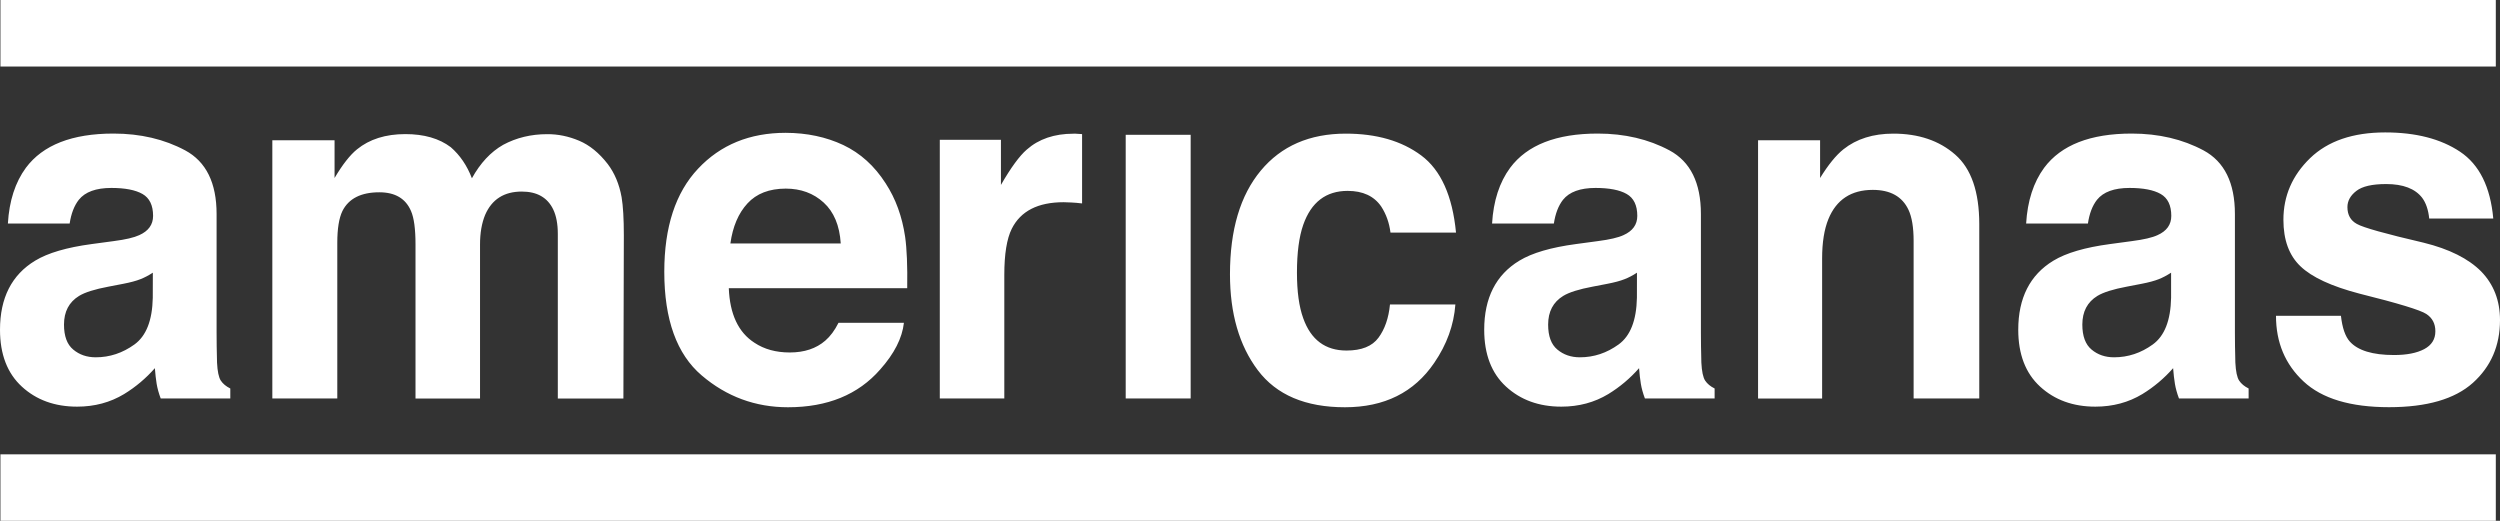 <svg width="192" height="40" viewBox="0 0 192 40" fill="none" xmlns="http://www.w3.org/2000/svg">
<rect x="0" y="0" width="192" height="40" fill="#333333" stroke="none"/>
<path d="M8.729 18.517C9.646 18.399 10.299 18.244 10.694 18.059C11.401 17.745 11.757 17.25 11.757 16.581C11.757 15.767 11.484 15.206 10.943 14.897C10.401 14.588 9.602 14.434 8.553 14.434C7.373 14.434 6.539 14.737 6.052 15.345C5.701 15.793 5.466 16.401 5.349 17.168H0.605C0.707 15.427 1.17 14.001 1.99 12.884C3.296 11.133 5.54 10.258 8.714 10.258C10.782 10.258 12.62 10.69 14.225 11.55C15.829 12.415 16.634 14.042 16.634 16.437V25.551C16.634 26.184 16.643 26.946 16.668 27.848C16.702 28.527 16.799 28.991 16.96 29.233C17.121 29.475 17.365 29.676 17.687 29.835V30.602H12.342C12.191 30.201 12.089 29.825 12.03 29.475C11.972 29.119 11.928 28.723 11.894 28.275C11.211 29.052 10.426 29.717 9.533 30.263C8.47 30.906 7.266 31.231 5.92 31.231C4.208 31.231 2.789 30.716 1.677 29.691C0.561 28.666 0 27.209 0 25.324C0 22.884 0.897 21.112 2.697 20.021C3.682 19.423 5.13 19.001 7.042 18.744L8.729 18.517ZM11.738 20.942C11.421 21.148 11.104 21.318 10.782 21.442C10.46 21.57 10.021 21.689 9.46 21.797L8.339 22.013C7.29 22.209 6.534 22.446 6.076 22.724C5.301 23.198 4.915 23.934 4.915 24.928C4.915 25.814 5.15 26.457 5.627 26.849C6.1 27.245 6.676 27.441 7.354 27.441C8.426 27.441 9.416 27.111 10.323 26.457C11.23 25.803 11.699 24.604 11.733 22.868L11.738 20.942ZM44.478 10.808C45.283 11.148 46.014 11.746 46.672 12.595C47.199 13.29 47.56 14.14 47.74 15.149C47.852 15.819 47.911 16.797 47.911 18.084L47.877 30.608H42.84V17.956C42.84 17.204 42.722 16.581 42.493 16.097C42.054 15.175 41.25 14.712 40.075 14.712C38.714 14.712 37.778 15.309 37.261 16.498C36.998 17.132 36.866 17.889 36.866 18.78V30.608H31.911V18.774C31.911 17.595 31.799 16.741 31.565 16.205C31.151 15.242 30.341 14.768 29.132 14.768C27.727 14.768 26.781 15.247 26.299 16.205C26.035 16.751 25.904 17.564 25.904 18.646V30.602H20.915V10.772H25.694V13.671C26.303 12.642 26.879 11.905 27.42 11.468C28.376 10.69 29.615 10.299 31.131 10.299C32.57 10.299 33.73 10.633 34.618 11.303C35.33 11.921 35.871 12.719 36.242 13.692C36.885 12.528 37.685 11.668 38.641 11.123C39.655 10.577 40.782 10.304 42.025 10.304C42.859 10.299 43.673 10.469 44.478 10.808ZM64.764 11.138C66.076 11.761 67.158 12.739 68.017 14.078C68.787 15.258 69.284 16.627 69.514 18.187C69.645 19.099 69.699 20.417 69.674 22.132H55.972C56.05 24.125 56.703 25.525 57.942 26.323C58.693 26.823 59.595 27.07 60.653 27.07C61.775 27.07 62.687 26.766 63.384 26.159C63.764 25.829 64.106 25.376 64.398 24.789H69.421C69.289 25.968 68.68 27.163 67.597 28.378C65.91 30.309 63.55 31.277 60.517 31.277C58.015 31.277 55.801 30.463 53.889 28.831C51.978 27.204 51.017 24.552 51.017 20.875C51.017 17.436 51.88 14.794 53.612 12.956C55.338 11.117 57.581 10.201 60.341 10.201C61.975 10.206 63.452 10.52 64.764 11.138ZM57.405 15.623C56.708 16.38 56.274 17.405 56.094 18.697H64.569C64.481 17.317 64.042 16.272 63.257 15.556C62.472 14.84 61.502 14.485 60.341 14.485C59.078 14.49 58.098 14.866 57.405 15.623ZM82.68 10.273C82.743 10.278 82.885 10.288 83.104 10.299V15.623C82.792 15.587 82.519 15.561 82.275 15.551C82.031 15.541 81.836 15.53 81.69 15.53C79.71 15.53 78.384 16.21 77.701 17.575C77.321 18.342 77.131 19.521 77.131 21.107V30.602H72.176V10.736H76.872V14.202C77.633 12.879 78.296 11.972 78.857 11.488C79.778 10.675 80.973 10.268 82.446 10.268C82.539 10.263 82.617 10.263 82.68 10.273ZM86.454 10.355H91.443V30.602H86.454V10.355ZM106.789 17.863C106.696 17.122 106.462 16.452 106.077 15.86C105.526 15.057 104.663 14.66 103.498 14.66C101.835 14.66 100.698 15.53 100.089 17.266C99.767 18.187 99.606 19.413 99.606 20.937C99.606 22.389 99.767 23.558 100.089 24.444C100.679 26.097 101.786 26.921 103.41 26.921C104.565 26.921 105.38 26.596 105.867 25.937C106.35 25.283 106.648 24.434 106.75 23.383H111.773C111.656 24.964 111.115 26.457 110.149 27.868C108.603 30.139 106.321 31.277 103.288 31.277C100.26 31.277 98.031 30.33 96.602 28.435C95.173 26.54 94.462 24.078 94.462 21.061C94.462 17.652 95.251 15 96.827 13.105C98.402 11.21 100.581 10.263 103.356 10.263C105.716 10.263 107.647 10.819 109.154 11.941C110.656 13.059 111.549 15.036 111.822 17.863H106.789ZM122.716 18.517C123.632 18.399 124.286 18.244 124.681 18.059C125.388 17.745 125.744 17.25 125.744 16.581C125.744 15.767 125.471 15.206 124.929 14.897C124.388 14.588 123.588 14.434 122.54 14.434C121.36 14.434 120.526 14.737 120.038 15.345C119.687 15.793 119.453 16.401 119.336 17.168H114.591C114.694 15.427 115.157 14.001 115.981 12.884C117.288 11.133 119.531 10.258 122.706 10.258C124.773 10.258 126.612 10.69 128.216 11.55C129.825 12.415 130.63 14.042 130.63 16.437V25.551C130.63 26.184 130.64 26.946 130.664 27.848C130.698 28.527 130.796 28.991 130.957 29.233C131.118 29.475 131.361 29.676 131.683 29.835V30.602H126.329C126.178 30.201 126.075 29.825 126.017 29.475C125.958 29.119 125.915 28.723 125.88 28.275C125.198 29.052 124.413 29.717 123.52 30.263C122.457 30.906 121.253 31.231 119.907 31.231C118.195 31.231 116.781 30.716 115.664 29.691C114.548 28.666 113.987 27.209 113.987 25.324C113.987 22.884 114.884 21.112 116.683 20.021C117.668 19.423 119.117 19.001 121.033 18.744L122.716 18.517ZM125.719 20.942C125.407 21.148 125.086 21.318 124.764 21.442C124.442 21.57 124.003 21.689 123.442 21.797L122.321 22.013C121.272 22.209 120.516 22.446 120.058 22.724C119.283 23.198 118.897 23.934 118.897 24.928C118.897 25.814 119.131 26.457 119.609 26.849C120.082 27.245 120.658 27.441 121.336 27.441C122.413 27.441 123.398 27.111 124.305 26.457C125.212 25.803 125.68 24.604 125.715 22.868L125.719 20.942ZM150.16 11.874C151.394 12.951 152.008 14.732 152.008 17.224V30.602H146.966V18.517C146.966 17.472 146.834 16.668 146.571 16.112C146.093 15.093 145.176 14.583 143.831 14.583C142.173 14.583 141.036 15.33 140.422 16.823C140.1 17.616 139.939 18.62 139.939 19.851V30.608H135.019V10.772H139.783V13.671C140.412 12.652 141.012 11.916 141.573 11.468C142.582 10.664 143.86 10.263 145.406 10.263C147.346 10.263 148.931 10.798 150.16 11.874ZM163.731 18.517C164.648 18.399 165.302 18.244 165.697 18.059C166.404 17.745 166.755 17.25 166.755 16.581C166.755 15.767 166.482 15.206 165.94 14.897C165.399 14.588 164.599 14.434 163.551 14.434C162.371 14.434 161.537 14.737 161.049 15.345C160.698 15.793 160.464 16.401 160.352 17.168H155.607C155.71 15.427 156.173 14.001 156.992 12.884C158.299 11.133 160.542 10.258 163.717 10.258C165.784 10.258 167.623 10.69 169.232 11.55C170.836 12.415 171.641 14.042 171.641 16.437V25.551C171.641 26.184 171.651 26.946 171.675 27.848C171.709 28.527 171.807 28.991 171.968 29.233C172.129 29.475 172.372 29.676 172.694 29.835V30.602H167.345C167.194 30.201 167.091 29.825 167.033 29.475C166.974 29.119 166.93 28.723 166.896 28.275C166.213 29.052 165.428 29.717 164.536 30.263C163.473 30.906 162.268 31.231 160.922 31.231C159.211 31.231 157.797 30.716 156.68 29.691C155.563 28.666 155.002 27.209 155.002 25.324C155.002 22.884 155.9 21.112 157.699 20.021C158.684 19.423 160.132 19.001 162.049 18.744L163.731 18.517ZM166.74 20.942C166.423 21.148 166.106 21.318 165.789 21.442C165.467 21.57 165.028 21.689 164.468 21.797L163.346 22.013C162.298 22.209 161.542 22.446 161.083 22.724C160.308 23.198 159.923 23.934 159.923 24.928C159.923 25.814 160.162 26.457 160.635 26.849C161.108 27.245 161.683 27.441 162.361 27.441C163.434 27.441 164.429 27.111 165.331 26.457C166.238 25.803 166.706 24.604 166.74 22.868V20.942ZM179.785 24.259C179.887 25.18 180.116 25.839 180.462 26.226C181.077 26.916 182.208 27.266 183.861 27.266C184.832 27.266 185.602 27.116 186.178 26.813C186.748 26.509 187.036 26.056 187.036 25.443C187.036 24.861 186.807 24.418 186.343 24.114C185.885 23.811 184.168 23.29 181.199 22.549C179.058 21.988 177.556 21.293 176.678 20.453C175.805 19.624 175.366 18.435 175.366 16.88C175.366 15.046 176.049 13.471 177.415 12.147C178.78 10.829 180.706 10.17 183.183 10.17C185.534 10.17 187.455 10.664 188.933 11.653C190.415 12.642 191.264 14.356 191.483 16.782H186.563C186.495 16.112 186.314 15.587 186.026 15.196C185.485 14.49 184.559 14.135 183.257 14.135C182.184 14.135 181.418 14.31 180.965 14.665C180.511 15.015 180.282 15.432 180.282 15.906C180.282 16.504 180.526 16.936 181.009 17.199C181.491 17.477 183.203 17.956 186.143 18.641C188.104 19.125 189.572 19.861 190.552 20.845C191.517 21.838 192 23.084 192 24.583C192 26.55 191.303 28.157 189.918 29.403C188.528 30.649 186.382 31.272 183.476 31.272C180.511 31.272 178.326 30.613 176.912 29.294C175.498 27.976 174.796 26.298 174.796 24.253H179.785V24.259ZM0.034 0H191.678V5.108H0.034V0ZM0.034 34.892H191.678V40H0.034V34.892Z" fill="white"/>
</svg>
